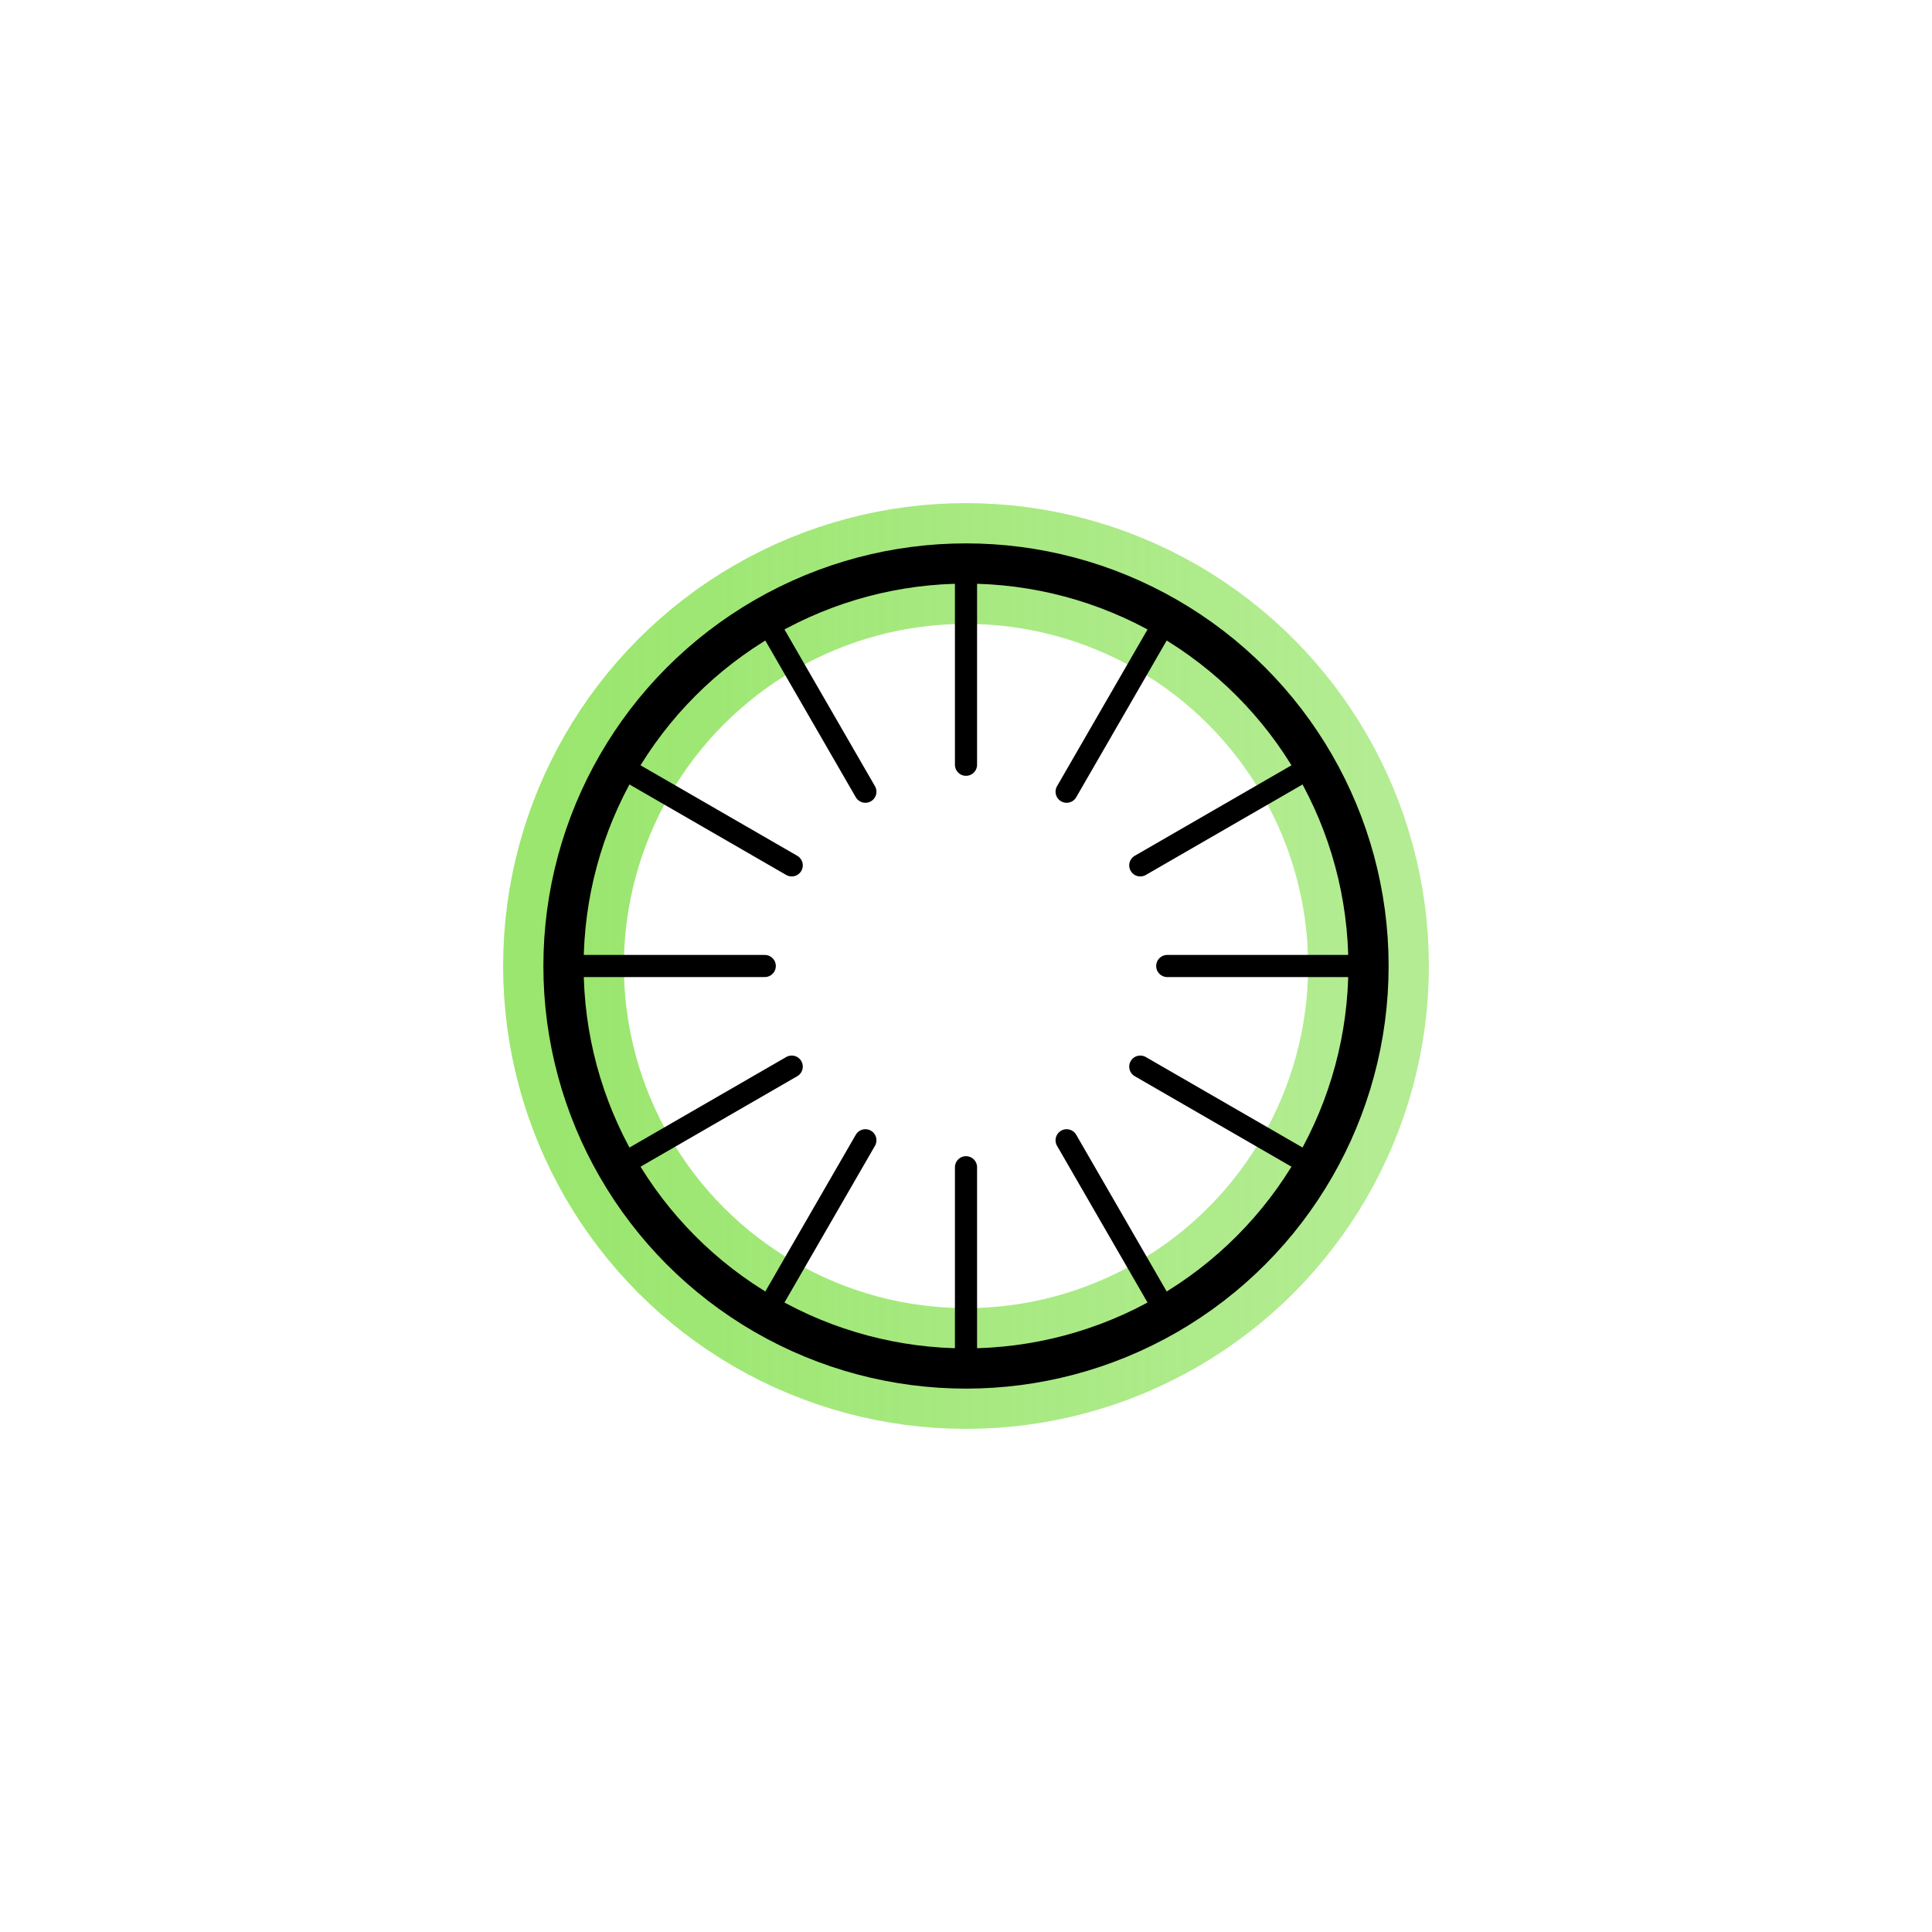 <svg xmlns="http://www.w3.org/2000/svg" width="128" height="128" viewBox="0 0 96 96" aria-label="Guinardia_delicatula">
<defs>
<linearGradient id="g-guinardia-delicatula" x1="0" x2="1"><stop offset="0%" stop-color="#9AE66E" stop-opacity="1"/><stop offset="100%" stop-color="#9AE66E" stop-opacity="0.75"/></linearGradient>
<filter id="f-guinardia-delicatula" x="-50%" y="-50%" width="200%" height="200%"><feGaussianBlur stdDeviation="6" result="b"/><feMerge><feMergeNode in="b"/><feMergeNode in="SourceGraphic"/></feMerge></filter>
</defs>
<rect width="100%" height="100%" fill="none"/>
<g filter="url(#f-guinardia-delicatula)"><circle cx="48" cy="48" r="20" fill="none" stroke="url(#g-guinardia-delicatula)" stroke-width="6"/></g>
<circle cx="48" cy="48" r="20" fill="none" stroke="currentColor" stroke-width="2"/>
<line x1="68.00" y1="48.00" x2="58.00" y2="48.00" stroke="currentColor" stroke-width="1.1" stroke-linecap="round"/>
<line x1="65.32" y1="58.00" x2="56.66" y2="53.00" stroke="currentColor" stroke-width="1.1" stroke-linecap="round"/>
<line x1="58.00" y1="65.32" x2="53.00" y2="56.66" stroke="currentColor" stroke-width="1.1" stroke-linecap="round"/>
<line x1="48.00" y1="68.00" x2="48.00" y2="58.00" stroke="currentColor" stroke-width="1.1" stroke-linecap="round"/>
<line x1="38.00" y1="65.32" x2="43.00" y2="56.66" stroke="currentColor" stroke-width="1.1" stroke-linecap="round"/>
<line x1="30.68" y1="58.00" x2="39.34" y2="53.00" stroke="currentColor" stroke-width="1.1" stroke-linecap="round"/>
<line x1="28.00" y1="48.00" x2="38.00" y2="48.00" stroke="currentColor" stroke-width="1.1" stroke-linecap="round"/>
<line x1="30.68" y1="38.00" x2="39.34" y2="43.00" stroke="currentColor" stroke-width="1.1" stroke-linecap="round"/>
<line x1="38.00" y1="30.68" x2="43.00" y2="39.34" stroke="currentColor" stroke-width="1.1" stroke-linecap="round"/>
<line x1="48.00" y1="28.00" x2="48.00" y2="38.00" stroke="currentColor" stroke-width="1.1" stroke-linecap="round"/>
<line x1="58.00" y1="30.68" x2="53.00" y2="39.34" stroke="currentColor" stroke-width="1.1" stroke-linecap="round"/>
<line x1="65.32" y1="38.00" x2="56.66" y2="43.00" stroke="currentColor" stroke-width="1.1" stroke-linecap="round"/>
</svg>